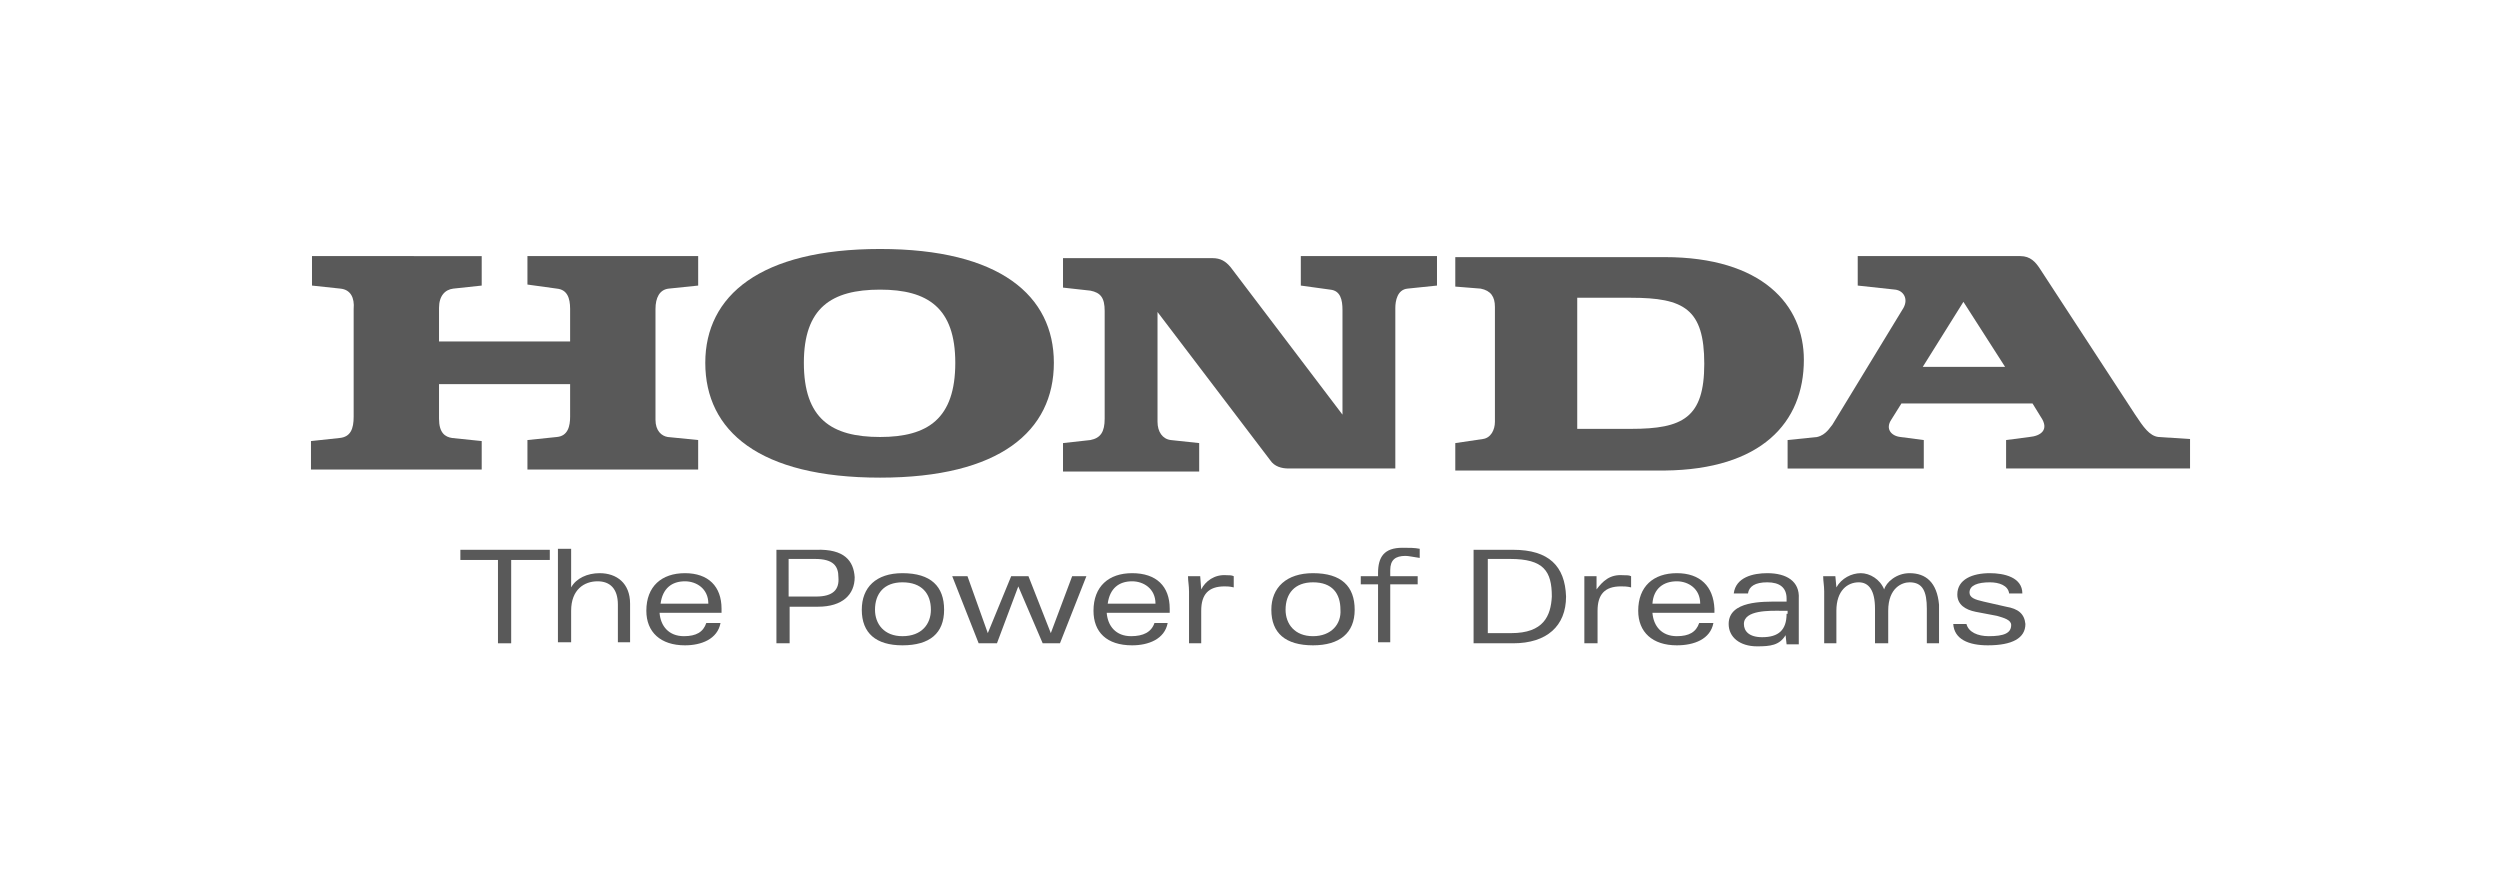 <?xml version="1.0" encoding="utf-8"?>
<!-- Generator: Adobe Illustrator 17.1.0, SVG Export Plug-In . SVG Version: 6.00 Build 0)  -->
<!DOCTYPE svg PUBLIC "-//W3C//DTD SVG 1.1//EN" "http://www.w3.org/Graphics/SVG/1.1/DTD/svg11.dtd">
<svg version="1.1" id="Layer_1" xmlns="http://www.w3.org/2000/svg" xmlns:xlink="http://www.w3.org/1999/xlink" x="0px" y="0px"
	 viewBox="0 0 246 88" enable-background="new 0 0 246 88" xml:space="preserve">
<g>
	<polygon fill="#595959" points="45.3,55.1 49,55.1 49,63.3 50.3,63.3 50.3,55.1 54.1,55.1 54.1,54.1 45.3,54.1 	"/>
	<path fill="#595959" d="M59,56.4c-1.2,0-2.3,0.5-2.8,1.4v-3.8h-1.3v9.2h1.3v-3.1c0-2.1,1.3-2.9,2.6-2.9c1.2,0,2,0.7,2,2.3v3.7H62
		v-3.8C62,57.4,60.7,56.4,59,56.4z"/>
	<path fill="#595959" d="M67.4,56.4c-2.3,0-3.8,1.3-3.8,3.7c0,2.1,1.4,3.4,3.8,3.4c1.6,0,3.2-0.6,3.5-2.2h-1.4
		c-0.3,0.9-1,1.3-2.2,1.3c-1.5,0-2.3-1-2.4-2.3H71v-0.4C71,57.7,69.7,56.4,67.4,56.4z M65,59.4c0.2-1.5,1.1-2.2,2.4-2.2
		c1.1,0,2.3,0.7,2.3,2.2H65z"/>
	<path fill="#595959" d="M118.2,58l-0.1-1.3h-1.2c0,0.5,0.1,0.9,0.1,1.5v5.1h1.2v-3.2c0-1.6,0.7-2.4,2.3-2.4c0.2,0,0.5,0,0.9,0.1
		v-1.1c-0.2-0.1-0.4-0.1-0.7-0.1C119.5,56.5,118.6,57.2,118.2,58z"/>
	<path fill="#595959" d="M157.1,58v-1.3h-1.2c0,0.5,0,0.9,0,1.5v5.1h1.3v-3.2c0-1.6,0.7-2.4,2.3-2.4c0.3,0,0.6,0,1,0.1v-1.1
		c-0.2-0.1-0.4-0.1-0.8-0.1C158.4,56.5,157.7,57.2,157.1,58z"/>
	<polygon fill="#595959" points="103.4,62.3 101.2,56.7 99.5,56.7 97.2,62.3 95.2,56.7 93.7,56.7 96.3,63.3 98.1,63.3 100.2,57.7 
		102.6,63.3 104.3,63.3 106.9,56.7 105.5,56.7 	"/>
	<path fill="#595959" d="M80.3,54.1h-3.9v9.2h1.3v-3.6h2.8c2.4,0,3.6-1.2,3.6-2.9C84,55.2,83.1,54,80.3,54.1z M80.3,58.7h-2.7V55
		h2.6c1.8,0,2.3,0.7,2.3,1.8C82.6,58,82,58.7,80.3,58.7z"/>
	<path fill="#595959" d="M88.8,56.4c-2.6,0-4,1.4-4,3.6c0,2.3,1.4,3.5,4,3.5c2.7,0,4.1-1.2,4.1-3.5S91.6,56.4,88.8,56.4z M88.8,62.6
		c-1.8,0-2.7-1.2-2.7-2.6c0-1.6,0.9-2.7,2.7-2.7c1.9,0,2.8,1.1,2.8,2.7C91.6,61.4,90.7,62.6,88.8,62.6z"/>
	<path fill="#595959" d="M111.4,56.4c-2.3,0-3.8,1.3-3.8,3.7c0,2.1,1.3,3.4,3.8,3.4c1.6,0,3.2-0.6,3.5-2.2h-1.3
		c-0.3,0.9-1.1,1.3-2.3,1.3c-1.5,0-2.3-1-2.4-2.3h6.2v-0.4C115.1,57.7,113.8,56.4,111.4,56.4z M109,59.4c0.2-1.5,1.1-2.2,2.4-2.2
		c1.1,0,2.3,0.7,2.3,2.2H109z"/>
	<path fill="#595959" d="M165,56.4c-2.3,0-3.8,1.3-3.8,3.7c0,2.1,1.4,3.4,3.8,3.4c1.7,0,3.3-0.6,3.6-2.2h-1.4
		c-0.3,0.9-1,1.3-2.2,1.3c-1.5,0-2.3-1-2.4-2.3h6.1v-0.4C168.6,57.7,167.3,56.4,165,56.4z M162.6,59.4c0.1-1.5,1.1-2.2,2.4-2.2
		c1.1,0,2.3,0.7,2.3,2.2H162.6z"/>
	<path fill="#595959" d="M135.6,56.4v0.3h-1.7v0.8h1.7v5.7h1.2v-5.7h2.7v-0.8h-2.7v-0.6c0-1,0.5-1.4,1.5-1.4c0.3,0,0.7,0.1,1.4,0.2
		V54c-0.5-0.1-1-0.1-1.7-0.1C136.2,53.9,135.6,54.8,135.6,56.4z"/>
	<path fill="#595959" d="M129.2,56.4c-2.6,0-4.1,1.4-4.1,3.6c0,2.3,1.4,3.5,4.1,3.5c2.6,0,4.1-1.2,4.1-3.5S132,56.4,129.2,56.4z
		 M129.2,62.6c-1.8,0-2.7-1.2-2.7-2.6c0-1.6,0.9-2.7,2.7-2.7c1.9,0,2.7,1.1,2.7,2.7C132,61.4,131,62.6,129.2,62.6z"/>
	<path fill="#595959" d="M187.9,56.4c-1.3,0-2.3,0.9-2.5,1.6c-0.4-1-1.4-1.6-2.3-1.6c-0.9,0-1.9,0.5-2.4,1.4l-0.1-1.1h-1.2
		c0,0.5,0.1,0.9,0.1,1.5v5.1h1.2v-3.2c0-2,1.1-2.8,2.2-2.8c1,0,1.6,0.8,1.6,2.6v3.4h1.3v-3.2c0-2.3,1.4-2.8,2.1-2.8
		c1.3,0,1.7,0.9,1.7,2.6v3.4h1.2v-3.8C190.6,57.3,189.5,56.4,187.9,56.4z"/>
	<path fill="#595959" d="M197.4,59.7l-2.2-0.5c-0.9-0.2-1.4-0.4-1.4-0.9c0-0.7,0.8-1,2-1c0.9,0,1.8,0.3,1.9,1.1h1.3
		c0-1.6-1.8-2-3.2-2c-1.7,0-3.2,0.6-3.2,2.1c0,1,0.8,1.5,1.8,1.7l2.1,0.4c0.7,0.2,1.4,0.4,1.4,0.9c0,0.8-0.7,1.1-2.2,1.1
		c-1.1,0-2-0.4-2.2-1.2h-1.3c0.1,1.5,1.5,2.1,3.4,2.1c2.4,0,3.7-0.7,3.7-2.1C199.2,60.4,198.6,59.9,197.4,59.7z"/>
	<path fill="#595959" d="M148.9,54.1h-3.9v9.2h3.9c3.3,0,5.2-1.7,5.2-4.6C154,55.7,152.4,54.1,148.9,54.1z M148.7,62.3h-2.3V55h2.2
		c3.3,0,4.1,1.2,4.1,3.7C152.6,60.6,151.9,62.3,148.7,62.3z"/>
	<path fill="#595959" d="M173.9,56.4c-1.4,0-3.1,0.4-3.3,2h1.4c0.1-0.7,0.7-1.1,1.9-1.1s1.9,0.5,1.9,1.6v0.3H175
		c-1.5,0-4.9-0.1-4.9,2.2c0,1.3,1.1,2.2,2.8,2.2c1.3,0,2.2-0.1,2.8-1.1l0.1,0.9h1.2c0-0.4,0-0.7,0-1.3v-3.2
		C177.1,57.2,175.8,56.4,173.9,56.4z M175.8,60.4c0,1.6-0.8,2.3-2.4,2.3c-1.3,0-1.8-0.6-1.8-1.3c0-1.4,2.6-1.3,3.6-1.3h0.7V60.4z"/>
	<path fill="#595959" d="M212.4,43c-0.9-0.1-1.5-1-2.3-2.2l-9.4-14.4c-0.4-0.6-0.9-1.2-1.9-1.2h-16v2.9l3.7,0.4
		c0.8,0.1,1.3,0.9,0.8,1.8l-7,11.5c-0.2,0.2-0.6,1-1.5,1.2l-2.9,0.3v2.8h13.4v-2.8l-2.3-0.3c-0.9-0.1-1.5-0.8-0.9-1.7l1-1.6h12.9
		l0.8,1.3c0.9,1.3,0,1.9-1.1,2l-2.3,0.3v2.8h18.1v-2.9L212.4,43z M189.2,36.1l4-6.4l4.1,6.4H189.2z"/>
	<path fill="#595959" d="M177.5,35.4c0-5.4-4.1-10.1-13.7-10.1h-20.6v2.9l2.5,0.2c1,0.2,1.4,0.8,1.4,1.8c0,0.9,0,10.5,0,11.3
		c0,0.8-0.4,1.6-1.2,1.7l-2.7,0.4v2.7h20.6C173.3,46.2,177.5,41.6,177.5,35.4z M155.2,42.2V29.3h5.3c5.2,0,7.2,1.1,7.2,6.5
		c0,5.3-2.1,6.4-7.2,6.4H155.2z"/>
	<path fill="#595959" d="M47.4,43.4l-2.9-0.3c-0.7-0.1-1.3-0.5-1.3-1.9v-3.4h12.9V41c0,0.9-0.2,1.9-1.3,2l-2.9,0.3v2.9h16.8v-2.9
		l-3-0.3c-0.6-0.1-1.2-0.6-1.2-1.7V30.4c0-1.1,0.4-1.9,1.3-2l2.9-0.3v-2.9H51.9v2.8l2.9,0.4c1,0.1,1.3,0.9,1.3,2v3.2H43.2v-3.3
		c0-1.2,0.6-1.8,1.4-1.9l2.8-0.3v-2.9H30.7v2.9l2.8,0.3c1,0.1,1.4,0.9,1.3,2V41c0,1.2-0.3,2-1.4,2.1l-2.8,0.3v2.8h16.8V43.4z"/>
	<path fill="#595959" d="M103.7,35.7c0-6.6-5.3-11.2-17.1-11.2c-11.8,0-17.2,4.6-17.2,11.2c0,6.7,5.3,11.3,17.2,11.3
		C98.4,47,103.7,42.4,103.7,35.7z M79.1,35.7c0-5.4,2.7-7.2,7.5-7.2c4.7,0,7.4,1.8,7.4,7.2c0,5.5-2.7,7.3-7.4,7.3
		C81.8,43,79.1,41.2,79.1,35.7z"/>
	<path fill="#595959" d="M128,28.1l2.9,0.4c1,0.1,1.2,1,1.2,2v10.3l-11-14.5c-0.5-0.6-1-0.9-1.8-0.9h-14.7v2.9l2.7,0.3
		c1,0.2,1.4,0.7,1.4,2l0,10.6c0,1.3-0.4,1.9-1.4,2.1l-2.7,0.3v2.8H118v-2.8l-2.8-0.3c-0.8-0.1-1.3-0.8-1.3-1.8V30.7l11.1,14.6
		c0.4,0.6,1.1,0.8,1.8,0.8h10.5V30.3c0-0.7,0.2-1.8,1.2-1.9l2.9-0.3v-2.9H128V28.1z"/>
</g>
</svg>
